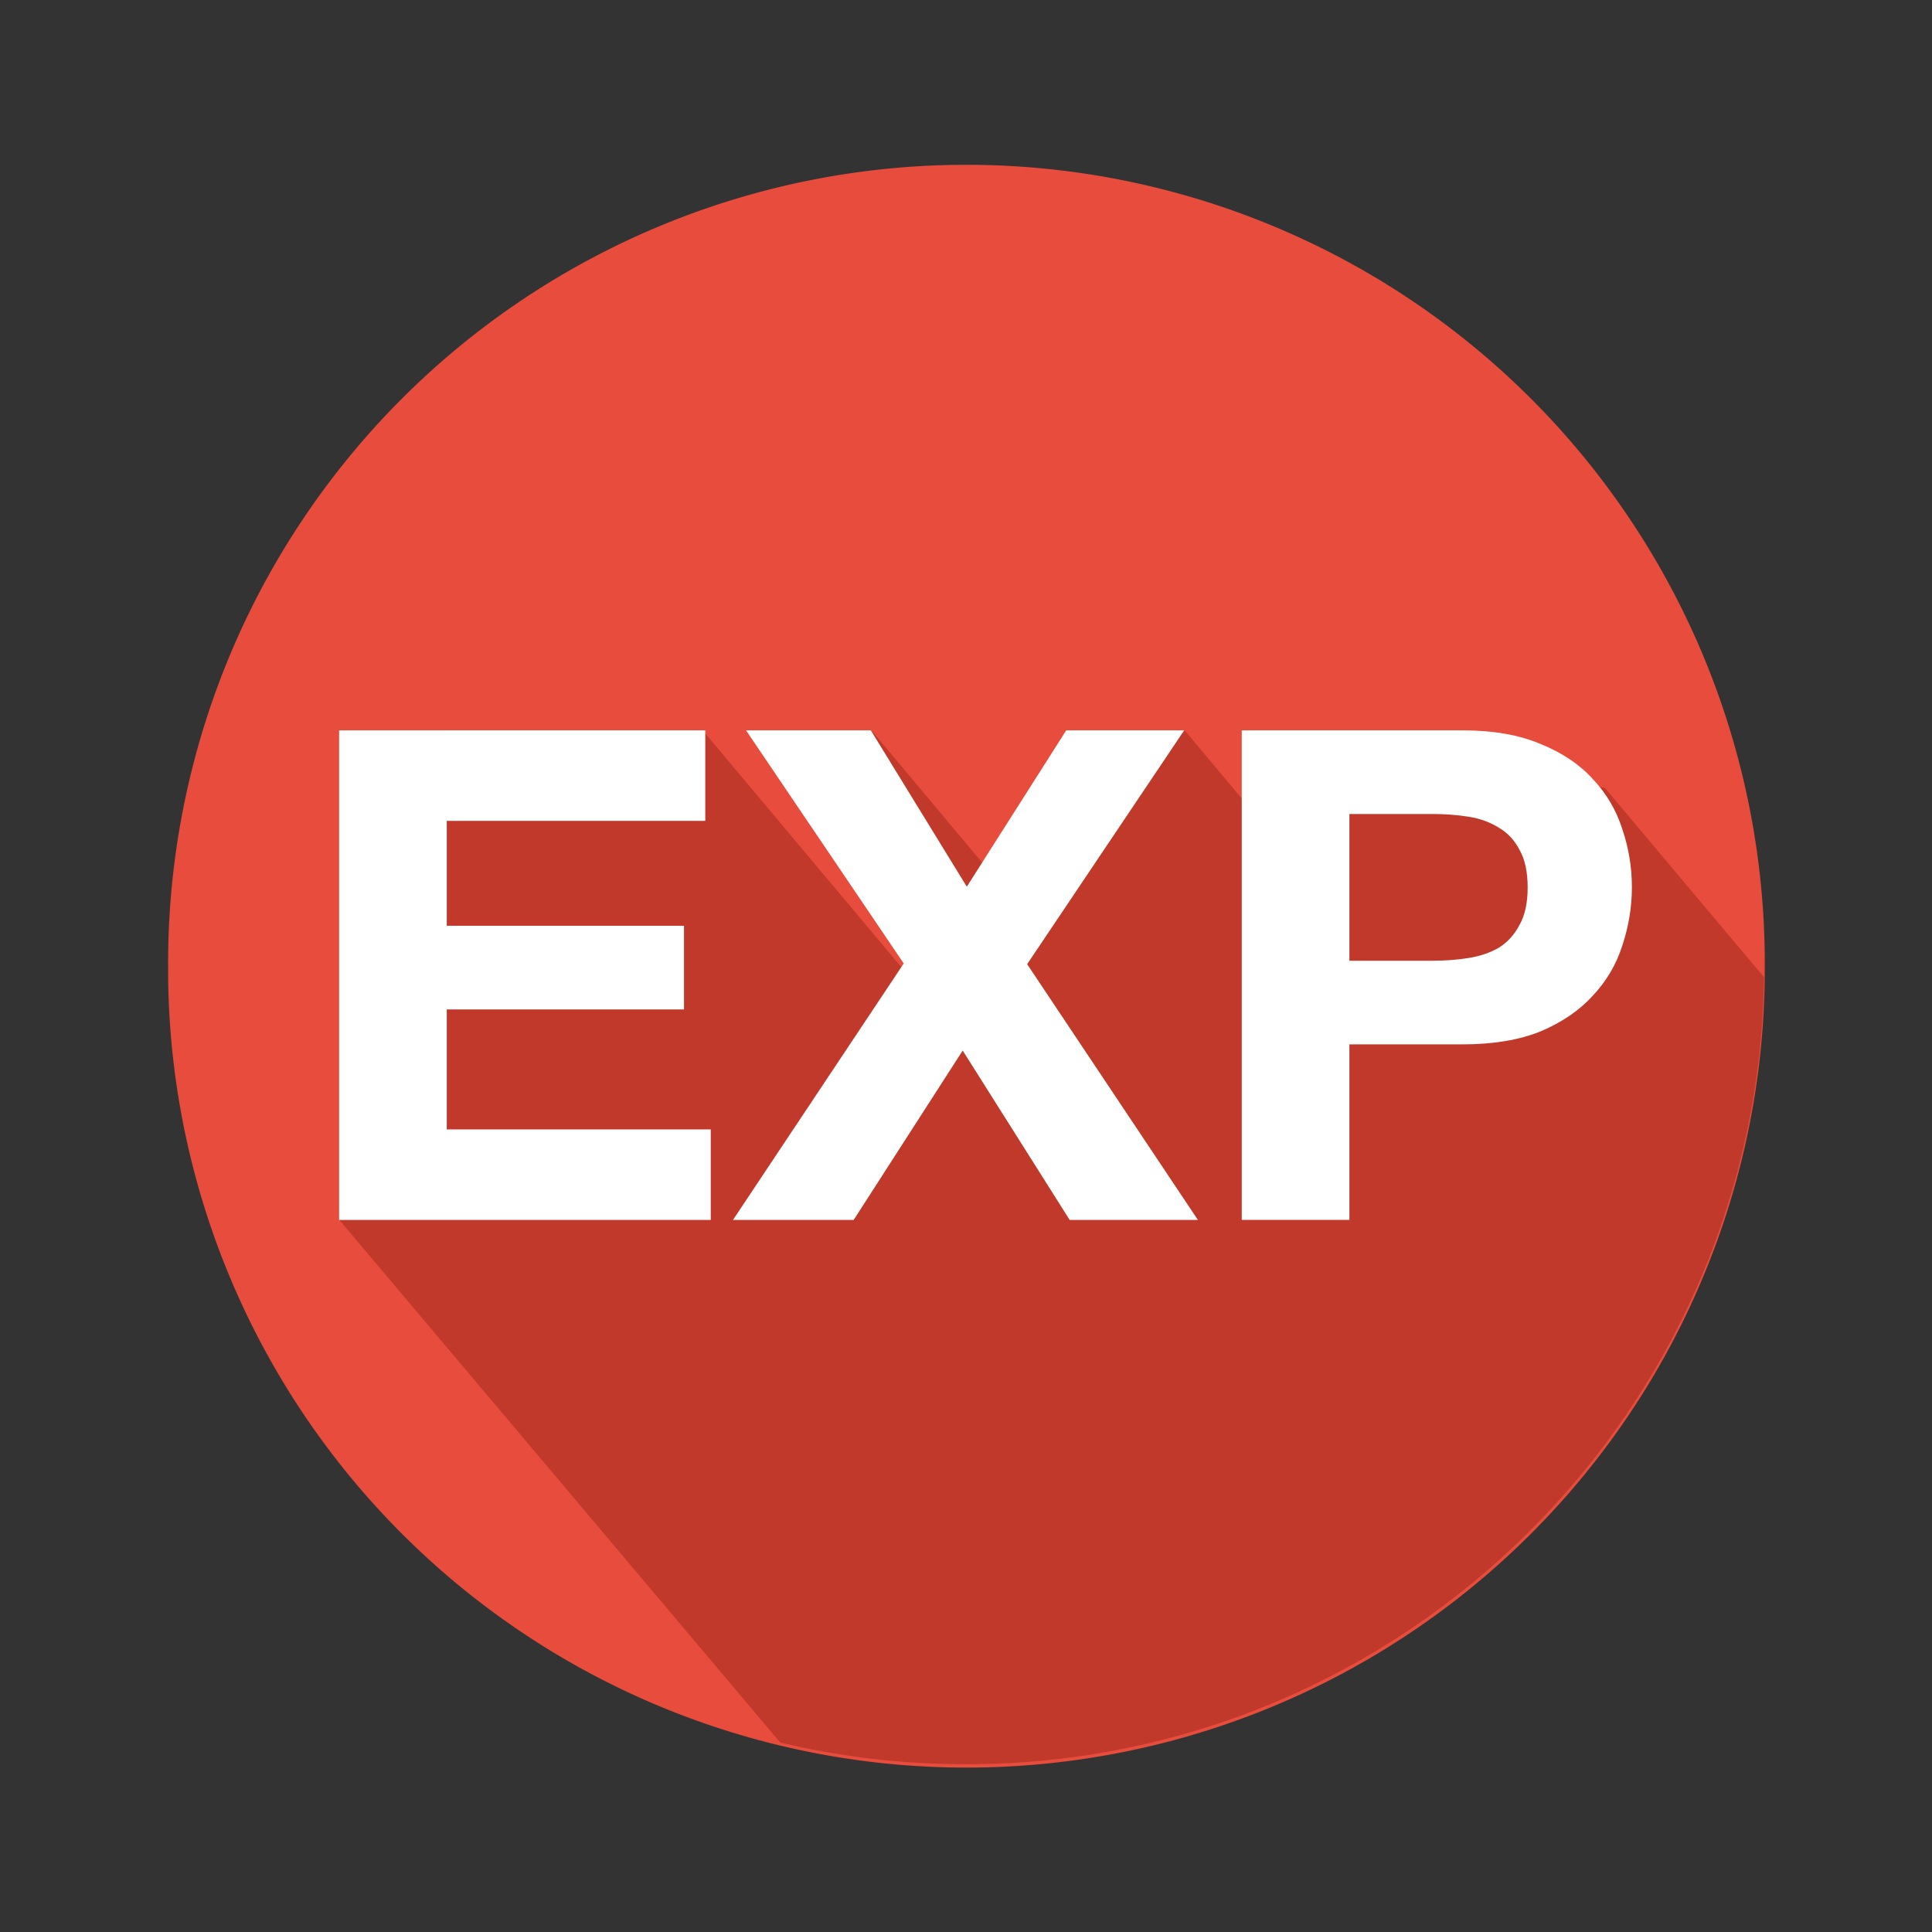 <?xml version="1.0" encoding="UTF-8" standalone="no"?>
<!-- Created with Inkscape (http://www.inkscape.org/) -->

<svg
   xmlns:dc="http://purl.org/dc/elements/1.1/"
   xmlns:cc="http://creativecommons.org/ns#"
   xmlns:rdf="http://www.w3.org/1999/02/22-rdf-syntax-ns#"
   xmlns:svg="http://www.w3.org/2000/svg"
   xmlns="http://www.w3.org/2000/svg"
   xmlns:sodipodi="http://sodipodi.sourceforge.net/DTD/sodipodi-0.dtd"
   xmlns:inkscape="http://www.inkscape.org/namespaces/inkscape"
   width="608.904"
   height="608.904"
   id="svg2"
   version="1.1"
   inkscape:version="0.48.4 r9939"
   sodipodi:docname="explore-logo.svg">
  <defs
     id="defs4">
    <linearGradient
       id="linearGradient3820">
      <stop
         style="stop-color:#19aeff;stop-opacity:1;"
         offset="0"
         id="stop3822" />
      <stop
         style="stop-color:#19aeff;stop-opacity:1;"
         offset="1"
         id="stop3824" />
    </linearGradient>
  </defs>
  <sodipodi:namedview
     id="base"
     pagecolor="#ffffff"
     bordercolor="#666666"
     borderopacity="1.0"
     inkscape:pageopacity="0.0"
     inkscape:pageshadow="2"
     inkscape:zoom="1.1669954"
     inkscape:cx="436.56977"
     inkscape:cy="275.52962"
     inkscape:document-units="px"
     inkscape:current-layer="layer1"
     showgrid="false"
     showguides="true"
     inkscape:guide-bbox="true"
     inkscape:object-nodes="true"
     inkscape:window-width="1920"
     inkscape:window-height="1056"
     inkscape:window-x="0"
     inkscape:window-y="24"
     inkscape:window-maximized="1"
     inkscape:snap-global="true"
     fit-margin-top="0"
     fit-margin-left="0"
     fit-margin-right="0"
     fit-margin-bottom="0">
    <sodipodi:guide
       orientation="-2.4492936e-16,1"
       position="52.046,803.383"
       id="guide3851" />
    <sodipodi:guide
       orientation="0.766,0.643"
       position="935.885,244.092"
       id="guide3853" />
  </sodipodi:namedview>
  <g
     inkscape:label="Layer 1"
     inkscape:groupmode="layer"
     id="layer1"
     transform="translate(-48.792,-289.47)">
    <rect
       style="fill:#333333;fill-opacity:1;stroke:none"
       id="rect3838"
       width="608.904"
       height="608.904"
       x="48.792"
       y="289.47"
       inkscape:export-filename="/home/gumm/Workspace/explore/app/assets/favsource.png"
       inkscape:export-xdpi="71.978935"
       inkscape:export-ydpi="71.978935" />
    <path
       sodipodi:type="arc"
       style="fill:#e84c3d;fill-opacity:1;stroke:none"
       id="path3840"
       sodipodi:cx="390.38562"
       sodipodi:cy="166.01497"
       sodipodi:rx="67.928734"
       sodipodi:ry="67.928734"
       d="m 458.314,166.015 a 67.929,67.929 0 1 1 -135.857,0 67.929,67.929 0 1 1 135.857,0 z"
       transform="matrix(3.704,0,0,3.704,-1092.604,-20.937)"
       inkscape:export-filename="/home/gumm/Workspace/explore/app/assets/favsource.png"
       inkscape:export-xdpi="71.978935"
       inkscape:export-ydpi="71.978935" />
    <path
       style="fill:#c1392b;fill-opacity:1;stroke:none"
       d="m 107,230.188 0.008,154.368 138.898,164.632 c 18.783,4.476 38.377,6.844 58.531,6.844 137.766,0 249.641,-110.746 251.531,-248.062 -15.066,-17.881 -30.667,-36.404 -50.188,-59.688 L 391.562,230.188 406.344,269.562 373.375,230.188 320.156,284.531 274.625,230.188 325.438,354.125 221.75,230.531 z"
       id="path3873"
       transform="translate(48.792,289.47)"
       inkscape:connector-curvature="0"
       sodipodi:nodetypes="cccscccccccccc" />
    <g
       style="font-size:78.044px;font-style:normal;font-weight:normal;line-height:125%;letter-spacing:0px;word-spacing:0px;fill:#ffffff;fill-opacity:1;stroke:none;font-family:Sans"
       id="text3842"
       transform="matrix(2.769,0,0,2.769,-784.762,146.317)"
       inkscape:export-filename="/home/gumm/Workspace/explore/app/assets/favsource.png"
       inkscape:export-xdpi="71.978935"
       inkscape:export-ydpi="71.978935">
      <path
         d="m 339.629,134.827 0,55.723 42.3,0 0,-10.302 -30.047,0 0,-13.658 27.003,0 0,-9.521 -27.003,0 0,-11.941 29.423,0 0,-10.302 -41.675,0"
         style="font-variant:normal;font-weight:bold;font-stretch:normal;fill:#ffffff;font-family:Helvetica Neue;-inkscape-font-specification:Helvetica Neue Bold"
         id="path3859"
         inkscape:connector-curvature="0" />
      <path
         d="m 403.893,161.362 -19.433,29.188 13.736,0 12.409,-19.277 12.175,19.277 14.594,0 -19.433,-29.11 17.872,-26.613 -13.424,0 -11.316,17.794 -10.926,-17.794 -14.204,0 17.95,26.535"
         style="font-variant:normal;font-weight:bold;font-stretch:normal;fill:#ffffff;font-family:Helvetica Neue;-inkscape-font-specification:Helvetica Neue Bold"
         id="path3861"
         inkscape:connector-curvature="0" />
      <path
         d="m 454.619,161.05 0,-16.701 9.521,0 c 1.405,5e-5 2.758,0.104 4.058,0.312 1.301,0.208 2.445,0.624 3.434,1.249 0.989,0.572 1.769,1.405 2.341,2.497 0.624,1.093 0.936,2.523 0.937,4.292 -4e-5,1.769 -0.312,3.2 -0.937,4.292 -0.572,1.093 -1.353,1.951 -2.341,2.575 -0.989,0.572 -2.133,0.963 -3.434,1.171 -1.301,0.208 -2.654,0.312 -4.058,0.312 l -9.521,0 m -12.253,-26.223 0,55.723 12.253,0 0,-19.979 12.877,0 c 3.486,2e-5 6.452,-0.494 8.897,-1.483 2.445,-1.041 4.422,-2.393 5.931,-4.058 1.561,-1.665 2.679,-3.564 3.356,-5.697 0.728,-2.185 1.093,-4.396 1.093,-6.634 -5e-5,-2.289 -0.364,-4.5 -1.093,-6.634 -0.676,-2.133 -1.795,-4.032 -3.356,-5.697 -1.509,-1.665 -3.486,-2.992 -5.931,-3.98 -2.445,-1.041 -5.411,-1.561 -8.897,-1.561 l -25.13,0"
         style="font-variant:normal;font-weight:bold;font-stretch:normal;fill:#ffffff;font-family:Helvetica Neue;-inkscape-font-specification:Helvetica Neue Bold"
         id="path3863"
         inkscape:connector-curvature="0" />
    </g>
  </g>
</svg>
